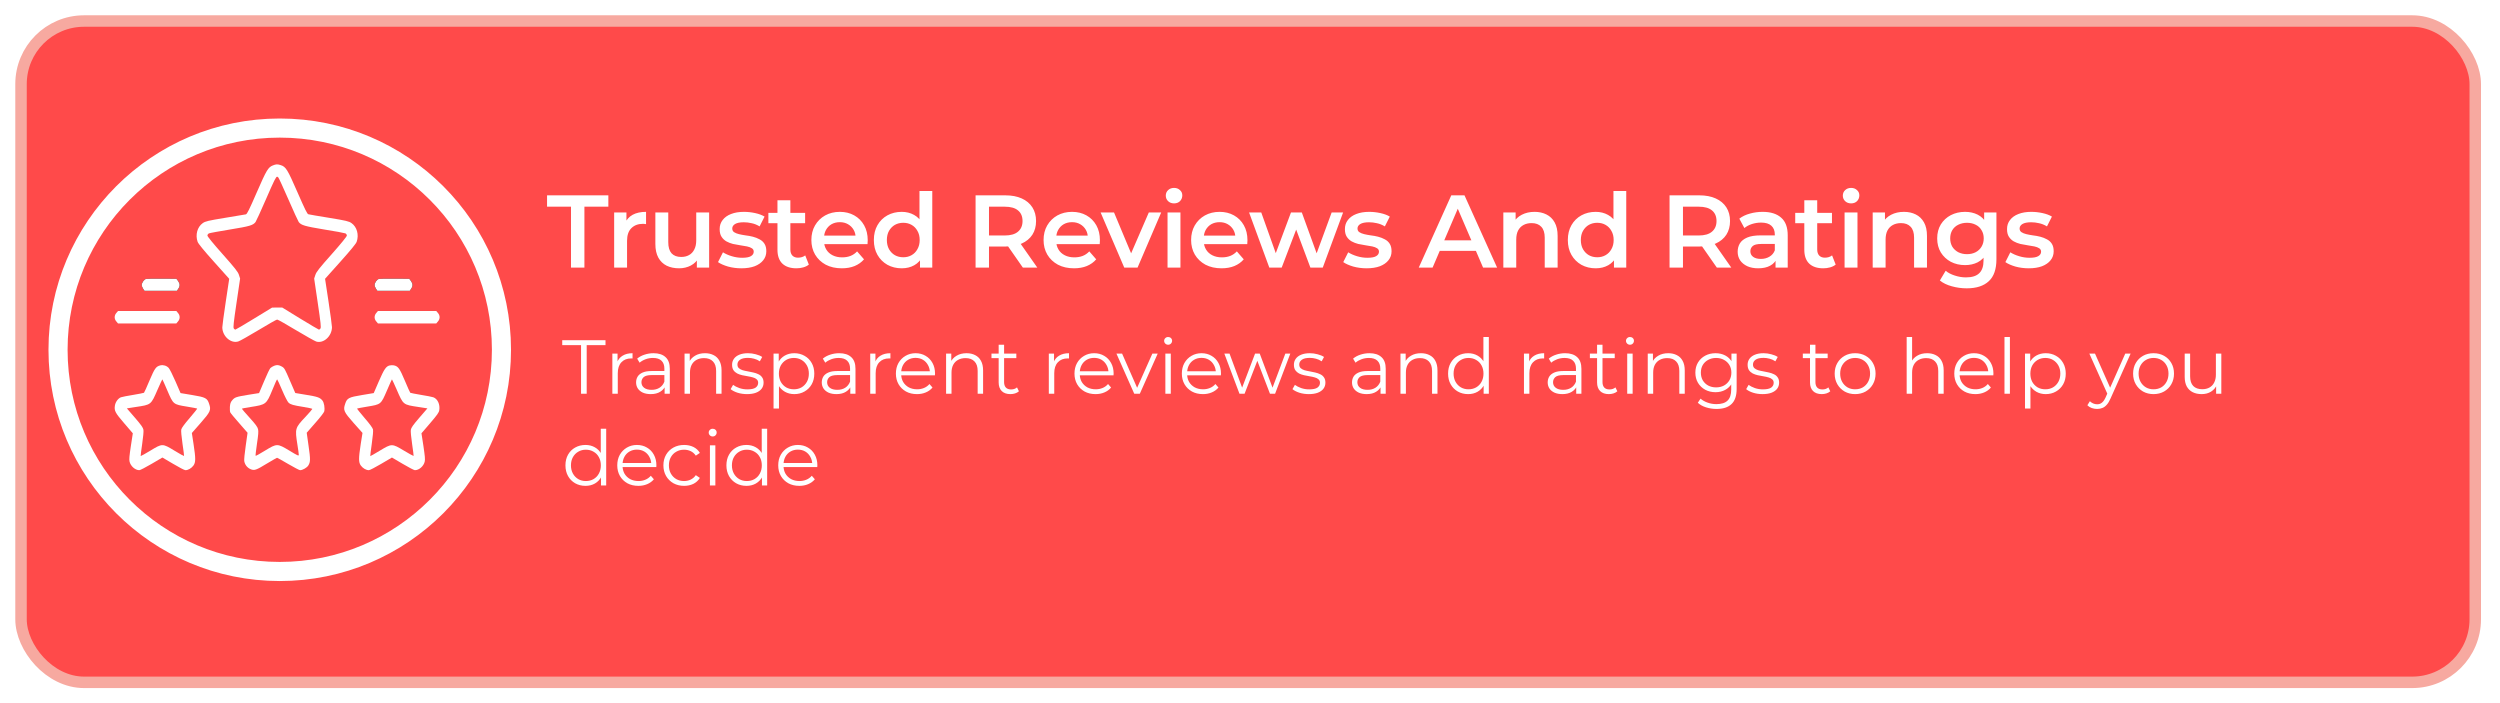 <svg width="654" height="184" viewBox="0 0 654 184" fill="none" xmlns="http://www.w3.org/2000/svg">
<g filter="url(#filter0_d_644_5513)">
<rect x="5.5" y="1.5" width="642.029" height="173" rx="16.5" fill="white"/>
<rect x="5.5" y="1.5" width="642.029" height="173" rx="16.5" fill="#FF0000" fill-opacity="0.71"/>
<rect x="5.5" y="1.5" width="642.029" height="173" rx="16.5" stroke="#F7A9A0" stroke-width="3"/>
<path d="M149.372 66V50.07H143.108V47.1H159.146V50.07H152.882V66H149.372ZM160.663 66V51.582H163.876V55.551L163.498 54.39C163.93 53.418 164.605 52.68 165.523 52.176C166.459 51.672 167.62 51.42 169.006 51.42V54.633C168.862 54.597 168.727 54.579 168.601 54.579C168.475 54.561 168.349 54.552 168.223 54.552C166.945 54.552 165.928 54.93 165.172 55.686C164.416 56.424 164.038 57.531 164.038 59.007V66H160.663ZM177.653 66.189C176.429 66.189 175.349 65.964 174.413 65.514C173.477 65.046 172.748 64.344 172.226 63.408C171.704 62.454 171.443 61.257 171.443 59.817V51.582H174.818V59.358C174.818 60.654 175.106 61.626 175.682 62.274C176.276 62.904 177.113 63.219 178.193 63.219C178.985 63.219 179.669 63.057 180.245 62.733C180.839 62.409 181.298 61.923 181.622 61.275C181.964 60.627 182.135 59.826 182.135 58.872V51.582H185.51V66H182.297V62.112L182.864 63.3C182.378 64.236 181.667 64.956 180.731 65.46C179.795 65.946 178.769 66.189 177.653 66.189ZM193.934 66.189C192.728 66.189 191.567 66.036 190.451 65.73C189.353 65.406 188.48 65.019 187.832 64.569L189.128 62.004C189.776 62.418 190.55 62.76 191.45 63.03C192.35 63.3 193.25 63.435 194.15 63.435C195.212 63.435 195.977 63.291 196.445 63.003C196.931 62.715 197.174 62.328 197.174 61.842C197.174 61.446 197.012 61.149 196.688 60.951C196.364 60.735 195.941 60.573 195.419 60.465C194.897 60.357 194.312 60.258 193.664 60.168C193.034 60.078 192.395 59.961 191.747 59.817C191.117 59.655 190.541 59.43 190.019 59.142C189.497 58.836 189.074 58.431 188.75 57.927C188.426 57.423 188.264 56.757 188.264 55.929C188.264 55.011 188.525 54.219 189.047 53.553C189.569 52.869 190.298 52.347 191.234 51.987C192.188 51.609 193.313 51.42 194.609 51.42C195.581 51.42 196.562 51.528 197.552 51.744C198.542 51.96 199.361 52.266 200.009 52.662L198.713 55.227C198.029 54.813 197.336 54.534 196.634 54.39C195.95 54.228 195.266 54.147 194.582 54.147C193.556 54.147 192.791 54.3 192.287 54.606C191.801 54.912 191.558 55.299 191.558 55.767C191.558 56.199 191.72 56.523 192.044 56.739C192.368 56.955 192.791 57.126 193.313 57.252C193.835 57.378 194.411 57.486 195.041 57.576C195.689 57.648 196.328 57.765 196.958 57.927C197.588 58.089 198.164 58.314 198.686 58.602C199.226 58.872 199.658 59.259 199.982 59.763C200.306 60.267 200.468 60.924 200.468 61.734C200.468 62.634 200.198 63.417 199.658 64.083C199.136 64.749 198.389 65.271 197.417 65.649C196.445 66.009 195.284 66.189 193.934 66.189ZM208.352 66.189C206.768 66.189 205.544 65.784 204.68 64.974C203.816 64.146 203.384 62.931 203.384 61.329V48.396H206.759V61.248C206.759 61.932 206.93 62.463 207.272 62.841C207.632 63.219 208.127 63.408 208.757 63.408C209.513 63.408 210.143 63.21 210.647 62.814L211.592 65.217C211.196 65.541 210.71 65.784 210.134 65.946C209.558 66.108 208.964 66.189 208.352 66.189ZM201.008 54.39V51.69H210.62V54.39H201.008ZM220.22 66.189C218.618 66.189 217.214 65.874 216.008 65.244C214.82 64.596 213.893 63.714 213.227 62.598C212.579 61.482 212.255 60.213 212.255 58.791C212.255 57.351 212.57 56.082 213.2 54.984C213.848 53.868 214.73 52.995 215.846 52.365C216.98 51.735 218.267 51.42 219.707 51.42C221.111 51.42 222.362 51.726 223.46 52.338C224.558 52.95 225.422 53.814 226.052 54.93C226.682 56.046 226.997 57.36 226.997 58.872C226.997 59.016 226.988 59.178 226.97 59.358C226.97 59.538 226.961 59.709 226.943 59.871H214.928V57.63H225.161L223.838 58.332C223.856 57.504 223.685 56.775 223.325 56.145C222.965 55.515 222.47 55.02 221.84 54.66C221.228 54.3 220.517 54.12 219.707 54.12C218.879 54.12 218.15 54.3 217.52 54.66C216.908 55.02 216.422 55.524 216.062 56.172C215.72 56.802 215.549 57.549 215.549 58.413V58.953C215.549 59.817 215.747 60.582 216.143 61.248C216.539 61.914 217.097 62.427 217.817 62.787C218.537 63.147 219.365 63.327 220.301 63.327C221.111 63.327 221.84 63.201 222.488 62.949C223.136 62.697 223.712 62.301 224.216 61.761L226.025 63.84C225.377 64.596 224.558 65.181 223.568 65.595C222.596 65.991 221.48 66.189 220.22 66.189ZM235.891 66.189C234.505 66.189 233.254 65.883 232.138 65.271C231.04 64.641 230.176 63.777 229.546 62.679C228.916 61.581 228.601 60.285 228.601 58.791C228.601 57.297 228.916 56.001 229.546 54.903C230.176 53.805 231.04 52.95 232.138 52.338C233.254 51.726 234.505 51.42 235.891 51.42C237.097 51.42 238.177 51.69 239.131 52.23C240.085 52.752 240.841 53.553 241.399 54.633C241.957 55.713 242.236 57.099 242.236 58.791C242.236 60.465 241.966 61.851 241.426 62.949C240.886 64.029 240.139 64.839 239.185 65.379C238.231 65.919 237.133 66.189 235.891 66.189ZM236.296 63.3C237.106 63.3 237.826 63.12 238.456 62.76C239.104 62.4 239.617 61.878 239.995 61.194C240.391 60.51 240.589 59.709 240.589 58.791C240.589 57.855 240.391 57.054 239.995 56.388C239.617 55.704 239.104 55.182 238.456 54.822C237.826 54.462 237.106 54.282 236.296 54.282C235.486 54.282 234.757 54.462 234.109 54.822C233.479 55.182 232.966 55.704 232.57 56.388C232.192 57.054 232.003 57.855 232.003 58.791C232.003 59.709 232.192 60.51 232.57 61.194C232.966 61.878 233.479 62.4 234.109 62.76C234.757 63.12 235.486 63.3 236.296 63.3ZM240.67 66V62.598L240.805 58.764L240.535 54.93V45.966H243.883V66H240.67ZM255.211 66V47.1H262.987C264.661 47.1 266.092 47.37 267.28 47.91C268.486 48.45 269.413 49.224 270.061 50.232C270.709 51.24 271.033 52.437 271.033 53.823C271.033 55.209 270.709 56.406 270.061 57.414C269.413 58.404 268.486 59.169 267.28 59.709C266.092 60.231 264.661 60.492 262.987 60.492H257.155L258.721 58.899V66H255.211ZM267.577 66L262.798 59.142H266.551L271.357 66H267.577ZM258.721 59.277L257.155 57.603H262.825C264.373 57.603 265.534 57.27 266.308 56.604C267.1 55.938 267.496 55.011 267.496 53.823C267.496 52.617 267.1 51.69 266.308 51.042C265.534 50.394 264.373 50.07 262.825 50.07H257.155L258.721 48.342V59.277ZM280.963 66.189C279.361 66.189 277.957 65.874 276.751 65.244C275.563 64.596 274.636 63.714 273.97 62.598C273.322 61.482 272.998 60.213 272.998 58.791C272.998 57.351 273.313 56.082 273.943 54.984C274.591 53.868 275.473 52.995 276.589 52.365C277.723 51.735 279.01 51.42 280.45 51.42C281.854 51.42 283.105 51.726 284.203 52.338C285.301 52.95 286.165 53.814 286.795 54.93C287.425 56.046 287.74 57.36 287.74 58.872C287.74 59.016 287.731 59.178 287.713 59.358C287.713 59.538 287.704 59.709 287.686 59.871H275.671V57.63H285.904L284.581 58.332C284.599 57.504 284.428 56.775 284.068 56.145C283.708 55.515 283.213 55.02 282.583 54.66C281.971 54.3 281.26 54.12 280.45 54.12C279.622 54.12 278.893 54.3 278.263 54.66C277.651 55.02 277.165 55.524 276.805 56.172C276.463 56.802 276.292 57.549 276.292 58.413V58.953C276.292 59.817 276.49 60.582 276.886 61.248C277.282 61.914 277.84 62.427 278.56 62.787C279.28 63.147 280.108 63.327 281.044 63.327C281.854 63.327 282.583 63.201 283.231 62.949C283.879 62.697 284.455 62.301 284.959 61.761L286.768 63.84C286.12 64.596 285.301 65.181 284.311 65.595C283.339 65.991 282.223 66.189 280.963 66.189ZM294.103 66L287.92 51.582H291.43L296.749 64.299H295.021L300.529 51.582H303.769L297.586 66H294.103ZM305.428 66V51.582H308.803V66H305.428ZM307.129 49.206C306.499 49.206 305.977 49.008 305.563 48.612C305.167 48.216 304.969 47.739 304.969 47.181C304.969 46.605 305.167 46.128 305.563 45.75C305.977 45.354 306.499 45.156 307.129 45.156C307.759 45.156 308.272 45.345 308.668 45.723C309.082 46.083 309.289 46.542 309.289 47.1C309.289 47.694 309.091 48.198 308.695 48.612C308.299 49.008 307.777 49.206 307.129 49.206ZM319.56 66.189C317.958 66.189 316.554 65.874 315.348 65.244C314.16 64.596 313.233 63.714 312.567 62.598C311.919 61.482 311.595 60.213 311.595 58.791C311.595 57.351 311.91 56.082 312.54 54.984C313.188 53.868 314.07 52.995 315.186 52.365C316.32 51.735 317.607 51.42 319.047 51.42C320.451 51.42 321.702 51.726 322.8 52.338C323.898 52.95 324.762 53.814 325.392 54.93C326.022 56.046 326.337 57.36 326.337 58.872C326.337 59.016 326.328 59.178 326.31 59.358C326.31 59.538 326.301 59.709 326.283 59.871H314.268V57.63H324.501L323.178 58.332C323.196 57.504 323.025 56.775 322.665 56.145C322.305 55.515 321.81 55.02 321.18 54.66C320.568 54.3 319.857 54.12 319.047 54.12C318.219 54.12 317.49 54.3 316.86 54.66C316.248 55.02 315.762 55.524 315.402 56.172C315.06 56.802 314.889 57.549 314.889 58.413V58.953C314.889 59.817 315.087 60.582 315.483 61.248C315.879 61.914 316.437 62.427 317.157 62.787C317.877 63.147 318.705 63.327 319.641 63.327C320.451 63.327 321.18 63.201 321.828 62.949C322.476 62.697 323.052 62.301 323.556 61.761L325.365 63.84C324.717 64.596 323.898 65.181 322.908 65.595C321.936 65.991 320.82 66.189 319.56 66.189ZM332.051 66L326.759 51.582H329.945L334.481 64.299H332.969L337.721 51.582H340.556L345.173 64.299H343.688L348.359 51.582H351.356L346.037 66H342.797L338.585 54.741H339.584L335.291 66H332.051ZM357.497 66.189C356.291 66.189 355.13 66.036 354.014 65.73C352.916 65.406 352.043 65.019 351.395 64.569L352.691 62.004C353.339 62.418 354.113 62.76 355.013 63.03C355.913 63.3 356.813 63.435 357.713 63.435C358.775 63.435 359.54 63.291 360.008 63.003C360.494 62.715 360.737 62.328 360.737 61.842C360.737 61.446 360.575 61.149 360.251 60.951C359.927 60.735 359.504 60.573 358.982 60.465C358.46 60.357 357.875 60.258 357.227 60.168C356.597 60.078 355.958 59.961 355.31 59.817C354.68 59.655 354.104 59.43 353.582 59.142C353.06 58.836 352.637 58.431 352.313 57.927C351.989 57.423 351.827 56.757 351.827 55.929C351.827 55.011 352.088 54.219 352.61 53.553C353.132 52.869 353.861 52.347 354.797 51.987C355.751 51.609 356.876 51.42 358.172 51.42C359.144 51.42 360.125 51.528 361.115 51.744C362.105 51.96 362.924 52.266 363.572 52.662L362.276 55.227C361.592 54.813 360.899 54.534 360.197 54.39C359.513 54.228 358.829 54.147 358.145 54.147C357.119 54.147 356.354 54.3 355.85 54.606C355.364 54.912 355.121 55.299 355.121 55.767C355.121 56.199 355.283 56.523 355.607 56.739C355.931 56.955 356.354 57.126 356.876 57.252C357.398 57.378 357.974 57.486 358.604 57.576C359.252 57.648 359.891 57.765 360.521 57.927C361.151 58.089 361.727 58.314 362.249 58.602C362.789 58.872 363.221 59.259 363.545 59.763C363.869 60.267 364.031 60.924 364.031 61.734C364.031 62.634 363.761 63.417 363.221 64.083C362.699 64.749 361.952 65.271 360.98 65.649C360.008 66.009 358.847 66.189 357.497 66.189ZM371.15 66L379.655 47.1H383.111L391.643 66H387.971L380.654 48.963H382.058L374.768 66H371.15ZM375.065 61.626L376.01 58.872H386.216L387.161 61.626H375.065ZM401.454 51.42C402.606 51.42 403.632 51.645 404.532 52.095C405.45 52.545 406.17 53.238 406.692 54.174C407.214 55.092 407.475 56.28 407.475 57.738V66H404.1V58.17C404.1 56.892 403.794 55.938 403.182 55.308C402.588 54.678 401.751 54.363 400.671 54.363C399.879 54.363 399.177 54.525 398.565 54.849C397.953 55.173 397.476 55.659 397.134 56.307C396.81 56.937 396.648 57.738 396.648 58.71V66H393.273V51.582H396.486V55.47L395.919 54.282C396.423 53.364 397.152 52.662 398.106 52.176C399.078 51.672 400.194 51.42 401.454 51.42ZM417.435 66.189C416.049 66.189 414.798 65.883 413.682 65.271C412.584 64.641 411.72 63.777 411.09 62.679C410.46 61.581 410.145 60.285 410.145 58.791C410.145 57.297 410.46 56.001 411.09 54.903C411.72 53.805 412.584 52.95 413.682 52.338C414.798 51.726 416.049 51.42 417.435 51.42C418.641 51.42 419.721 51.69 420.675 52.23C421.629 52.752 422.385 53.553 422.943 54.633C423.501 55.713 423.78 57.099 423.78 58.791C423.78 60.465 423.51 61.851 422.97 62.949C422.43 64.029 421.683 64.839 420.729 65.379C419.775 65.919 418.677 66.189 417.435 66.189ZM417.84 63.3C418.65 63.3 419.37 63.12 420 62.76C420.648 62.4 421.161 61.878 421.539 61.194C421.935 60.51 422.133 59.709 422.133 58.791C422.133 57.855 421.935 57.054 421.539 56.388C421.161 55.704 420.648 55.182 420 54.822C419.37 54.462 418.65 54.282 417.84 54.282C417.03 54.282 416.301 54.462 415.653 54.822C415.023 55.182 414.51 55.704 414.114 56.388C413.736 57.054 413.547 57.855 413.547 58.791C413.547 59.709 413.736 60.51 414.114 61.194C414.51 61.878 415.023 62.4 415.653 62.76C416.301 63.12 417.03 63.3 417.84 63.3ZM422.214 66V62.598L422.349 58.764L422.079 54.93V45.966H425.427V66H422.214ZM436.755 66V47.1H444.531C446.205 47.1 447.636 47.37 448.824 47.91C450.03 48.45 450.957 49.224 451.605 50.232C452.253 51.24 452.577 52.437 452.577 53.823C452.577 55.209 452.253 56.406 451.605 57.414C450.957 58.404 450.03 59.169 448.824 59.709C447.636 60.231 446.205 60.492 444.531 60.492H438.699L440.265 58.899V66H436.755ZM449.121 66L444.342 59.142H448.095L452.901 66H449.121ZM440.265 59.277L438.699 57.603H444.369C445.917 57.603 447.078 57.27 447.852 56.604C448.644 55.938 449.04 55.011 449.04 53.823C449.04 52.617 448.644 51.69 447.852 51.042C447.078 50.394 445.917 50.07 444.369 50.07H438.699L440.265 48.342V59.277ZM464.481 66V63.084L464.292 62.463V57.36C464.292 56.37 463.995 55.605 463.401 55.065C462.807 54.507 461.907 54.228 460.701 54.228C459.891 54.228 459.09 54.354 458.298 54.606C457.524 54.858 456.867 55.209 456.327 55.659L455.004 53.202C455.778 52.608 456.696 52.167 457.758 51.879C458.838 51.573 459.954 51.42 461.106 51.42C463.194 51.42 464.805 51.924 465.939 52.932C467.091 53.922 467.667 55.461 467.667 57.549V66H464.481ZM459.945 66.189C458.865 66.189 457.92 66.009 457.11 65.649C456.3 65.271 455.67 64.758 455.22 64.11C454.788 63.444 454.572 62.697 454.572 61.869C454.572 61.059 454.761 60.33 455.139 59.682C455.535 59.034 456.174 58.521 457.056 58.143C457.938 57.765 459.108 57.576 460.566 57.576H464.751V59.817H460.809C459.657 59.817 458.883 60.006 458.487 60.384C458.091 60.744 457.893 61.194 457.893 61.734C457.893 62.346 458.136 62.832 458.622 63.192C459.108 63.552 459.783 63.732 460.647 63.732C461.475 63.732 462.213 63.543 462.861 63.165C463.527 62.787 464.004 62.229 464.292 61.491L464.859 63.516C464.535 64.362 463.95 65.019 463.104 65.487C462.276 65.955 461.223 66.189 459.945 66.189ZM476.975 66.189C475.391 66.189 474.167 65.784 473.303 64.974C472.439 64.146 472.007 62.931 472.007 61.329V48.396H475.382V61.248C475.382 61.932 475.553 62.463 475.895 62.841C476.255 63.219 476.75 63.408 477.38 63.408C478.136 63.408 478.766 63.21 479.27 62.814L480.215 65.217C479.819 65.541 479.333 65.784 478.757 65.946C478.181 66.108 477.587 66.189 476.975 66.189ZM469.631 54.39V51.69H479.243V54.39H469.631ZM482.542 66V51.582H485.917V66H482.542ZM484.243 49.206C483.613 49.206 483.091 49.008 482.677 48.612C482.281 48.216 482.083 47.739 482.083 47.181C482.083 46.605 482.281 46.128 482.677 45.75C483.091 45.354 483.613 45.156 484.243 45.156C484.873 45.156 485.386 45.345 485.782 45.723C486.196 46.083 486.403 46.542 486.403 47.1C486.403 47.694 486.205 48.198 485.809 48.612C485.413 49.008 484.891 49.206 484.243 49.206ZM498.077 51.42C499.229 51.42 500.255 51.645 501.155 52.095C502.073 52.545 502.793 53.238 503.315 54.174C503.837 55.092 504.098 56.28 504.098 57.738V66H500.723V58.17C500.723 56.892 500.417 55.938 499.805 55.308C499.211 54.678 498.374 54.363 497.294 54.363C496.502 54.363 495.8 54.525 495.188 54.849C494.576 55.173 494.099 55.659 493.757 56.307C493.433 56.937 493.271 57.738 493.271 58.71V66H489.896V51.582H493.109V55.47L492.542 54.282C493.046 53.364 493.775 52.662 494.729 52.176C495.701 51.672 496.817 51.42 498.077 51.42ZM514.49 71.427C513.158 71.427 511.853 71.247 510.575 70.887C509.315 70.545 508.28 70.041 507.47 69.375L508.982 66.837C509.612 67.359 510.404 67.773 511.358 68.079C512.33 68.403 513.311 68.565 514.301 68.565C515.885 68.565 517.046 68.196 517.784 67.458C518.522 66.738 518.891 65.649 518.891 64.191V61.626L519.161 58.359L519.053 55.092V51.582H522.266V63.813C522.266 66.423 521.6 68.34 520.268 69.564C518.936 70.806 517.01 71.427 514.49 71.427ZM514.058 65.352C512.69 65.352 511.448 65.064 510.332 64.488C509.234 63.894 508.361 63.075 507.713 62.031C507.083 60.987 506.768 59.763 506.768 58.359C506.768 56.973 507.083 55.758 507.713 54.714C508.361 53.67 509.234 52.86 510.332 52.284C511.448 51.708 512.69 51.42 514.058 51.42C515.282 51.42 516.38 51.663 517.352 52.149C518.324 52.635 519.098 53.391 519.674 54.417C520.268 55.443 520.565 56.757 520.565 58.359C520.565 59.961 520.268 61.284 519.674 62.328C519.098 63.354 518.324 64.119 517.352 64.623C516.38 65.109 515.282 65.352 514.058 65.352ZM514.571 62.49C515.417 62.49 516.173 62.319 516.839 61.977C517.505 61.617 518.018 61.131 518.378 60.519C518.756 59.889 518.945 59.169 518.945 58.359C518.945 57.549 518.756 56.838 518.378 56.226C518.018 55.596 517.505 55.119 516.839 54.795C516.173 54.453 515.417 54.282 514.571 54.282C513.725 54.282 512.96 54.453 512.276 54.795C511.61 55.119 511.088 55.596 510.71 56.226C510.35 56.838 510.17 57.549 510.17 58.359C510.17 59.169 510.35 59.889 510.71 60.519C511.088 61.131 511.61 61.617 512.276 61.977C512.96 62.319 513.725 62.49 514.571 62.49ZM530.708 66.189C529.502 66.189 528.341 66.036 527.225 65.73C526.127 65.406 525.254 65.019 524.606 64.569L525.902 62.004C526.55 62.418 527.324 62.76 528.224 63.03C529.124 63.3 530.024 63.435 530.924 63.435C531.986 63.435 532.751 63.291 533.219 63.003C533.705 62.715 533.948 62.328 533.948 61.842C533.948 61.446 533.786 61.149 533.462 60.951C533.138 60.735 532.715 60.573 532.193 60.465C531.671 60.357 531.086 60.258 530.438 60.168C529.808 60.078 529.169 59.961 528.521 59.817C527.891 59.655 527.315 59.43 526.793 59.142C526.271 58.836 525.848 58.431 525.524 57.927C525.2 57.423 525.038 56.757 525.038 55.929C525.038 55.011 525.299 54.219 525.821 53.553C526.343 52.869 527.072 52.347 528.008 51.987C528.962 51.609 530.087 51.42 531.383 51.42C532.355 51.42 533.336 51.528 534.326 51.744C535.316 51.96 536.135 52.266 536.783 52.662L535.487 55.227C534.803 54.813 534.11 54.534 533.408 54.39C532.724 54.228 532.04 54.147 531.356 54.147C530.33 54.147 529.565 54.3 529.061 54.606C528.575 54.912 528.332 55.299 528.332 55.767C528.332 56.199 528.494 56.523 528.818 56.739C529.142 56.955 529.565 57.126 530.087 57.252C530.609 57.378 531.185 57.486 531.815 57.576C532.463 57.648 533.102 57.765 533.732 57.927C534.362 58.089 534.938 58.314 535.46 58.602C536 58.872 536.432 59.259 536.756 59.763C537.08 60.267 537.242 60.924 537.242 61.734C537.242 62.634 536.972 63.417 536.432 64.083C535.91 64.749 535.163 65.271 534.191 65.649C533.219 66.009 532.058 66.189 530.708 66.189Z" fill="white"/>
<path d="M152 99V86.28H147.08V85H158.4V86.28H153.48V99H152ZM160.191 99V88.5H161.551V91.36L161.411 90.86C161.704 90.06 162.198 89.453 162.891 89.04C163.584 88.613 164.444 88.4 165.471 88.4V89.78C165.418 89.78 165.364 89.78 165.311 89.78C165.258 89.767 165.204 89.76 165.151 89.76C164.044 89.76 163.178 90.1 162.551 90.78C161.924 91.447 161.611 92.4 161.611 93.64V99H160.191ZM173.861 99V96.68L173.801 96.3V92.42C173.801 91.527 173.547 90.84 173.041 90.36C172.547 89.88 171.807 89.64 170.821 89.64C170.141 89.64 169.494 89.753 168.881 89.98C168.267 90.207 167.747 90.507 167.321 90.88L166.681 89.82C167.214 89.367 167.854 89.02 168.601 88.78C169.347 88.527 170.134 88.4 170.961 88.4C172.321 88.4 173.367 88.74 174.101 89.42C174.847 90.087 175.221 91.107 175.221 92.48V99H173.861ZM170.241 99.1C169.454 99.1 168.767 98.973 168.181 98.72C167.607 98.453 167.167 98.093 166.861 97.64C166.554 97.173 166.401 96.64 166.401 96.04C166.401 95.493 166.527 95 166.781 94.56C167.047 94.107 167.474 93.747 168.061 93.48C168.661 93.2 169.461 93.06 170.461 93.06H174.081V94.12H170.501C169.487 94.12 168.781 94.3 168.381 94.66C167.994 95.02 167.801 95.467 167.801 96C167.801 96.6 168.034 97.08 168.501 97.44C168.967 97.8 169.621 97.98 170.461 97.98C171.261 97.98 171.947 97.8 172.521 97.44C173.107 97.067 173.534 96.533 173.801 95.84L174.121 96.82C173.854 97.513 173.387 98.067 172.721 98.48C172.067 98.893 171.241 99.1 170.241 99.1ZM184.438 88.4C185.291 88.4 186.038 88.567 186.678 88.9C187.331 89.22 187.838 89.713 188.198 90.38C188.571 91.047 188.758 91.887 188.758 92.9V99H187.338V93.04C187.338 91.933 187.058 91.1 186.498 90.54C185.951 89.967 185.178 89.68 184.178 89.68C183.431 89.68 182.778 89.833 182.218 90.14C181.671 90.433 181.244 90.867 180.938 91.44C180.644 92 180.498 92.68 180.498 93.48V99H179.078V88.5H180.438V91.38L180.218 90.84C180.551 90.08 181.084 89.487 181.818 89.06C182.551 88.62 183.424 88.4 184.438 88.4ZM195.413 99.1C194.547 99.1 193.727 98.98 192.953 98.74C192.18 98.487 191.573 98.173 191.133 97.8L191.773 96.68C192.2 97 192.747 97.28 193.413 97.52C194.08 97.747 194.78 97.86 195.513 97.86C196.513 97.86 197.233 97.707 197.673 97.4C198.113 97.08 198.333 96.66 198.333 96.14C198.333 95.753 198.207 95.453 197.953 95.24C197.713 95.013 197.393 94.847 196.993 94.74C196.593 94.62 196.147 94.52 195.653 94.44C195.16 94.36 194.667 94.267 194.173 94.16C193.693 94.053 193.253 93.9 192.853 93.7C192.453 93.487 192.127 93.2 191.873 92.84C191.633 92.48 191.513 92 191.513 91.4C191.513 90.827 191.673 90.313 191.993 89.86C192.313 89.407 192.78 89.053 193.393 88.8C194.02 88.533 194.78 88.4 195.673 88.4C196.353 88.4 197.033 88.493 197.713 88.68C198.393 88.853 198.953 89.087 199.393 89.38L198.773 90.52C198.307 90.2 197.807 89.973 197.273 89.84C196.74 89.693 196.207 89.62 195.673 89.62C194.727 89.62 194.027 89.787 193.573 90.12C193.133 90.44 192.913 90.853 192.913 91.36C192.913 91.76 193.033 92.073 193.273 92.3C193.527 92.527 193.853 92.707 194.253 92.84C194.667 92.96 195.113 93.06 195.593 93.14C196.087 93.22 196.573 93.32 197.053 93.44C197.547 93.547 197.993 93.7 198.393 93.9C198.807 94.087 199.133 94.36 199.373 94.72C199.627 95.067 199.753 95.527 199.753 96.1C199.753 96.713 199.58 97.247 199.233 97.7C198.9 98.14 198.407 98.487 197.753 98.74C197.113 98.98 196.333 99.1 195.413 99.1ZM207.779 99.1C206.872 99.1 206.052 98.893 205.319 98.48C204.586 98.053 203.999 97.447 203.559 96.66C203.132 95.86 202.919 94.887 202.919 93.74C202.919 92.593 203.132 91.627 203.559 90.84C203.986 90.04 204.566 89.433 205.299 89.02C206.032 88.607 206.859 88.4 207.779 88.4C208.779 88.4 209.672 88.627 210.459 89.08C211.259 89.52 211.886 90.147 212.339 90.96C212.792 91.76 213.019 92.687 213.019 93.74C213.019 94.807 212.792 95.74 212.339 96.54C211.886 97.34 211.259 97.967 210.459 98.42C209.672 98.873 208.779 99.1 207.779 99.1ZM202.359 102.88V88.5H203.719V91.66L203.579 93.76L203.779 95.88V102.88H202.359ZM207.679 97.84C208.426 97.84 209.092 97.673 209.679 97.34C210.266 96.993 210.732 96.513 211.079 95.9C211.426 95.273 211.599 94.553 211.599 93.74C211.599 92.927 211.426 92.213 211.079 91.6C210.732 90.987 210.266 90.507 209.679 90.16C209.092 89.813 208.426 89.64 207.679 89.64C206.932 89.64 206.259 89.813 205.659 90.16C205.072 90.507 204.606 90.987 204.259 91.6C203.926 92.213 203.759 92.927 203.759 93.74C203.759 94.553 203.926 95.273 204.259 95.9C204.606 96.513 205.072 96.993 205.659 97.34C206.259 97.673 206.932 97.84 207.679 97.84ZM222.435 99V96.68L222.375 96.3V92.42C222.375 91.527 222.122 90.84 221.615 90.36C221.122 89.88 220.382 89.64 219.395 89.64C218.715 89.64 218.068 89.753 217.455 89.98C216.842 90.207 216.322 90.507 215.895 90.88L215.255 89.82C215.788 89.367 216.428 89.02 217.175 88.78C217.922 88.527 218.708 88.4 219.535 88.4C220.895 88.4 221.942 88.74 222.675 89.42C223.422 90.087 223.795 91.107 223.795 92.48V99H222.435ZM218.815 99.1C218.028 99.1 217.342 98.973 216.755 98.72C216.182 98.453 215.742 98.093 215.435 97.64C215.128 97.173 214.975 96.64 214.975 96.04C214.975 95.493 215.102 95 215.355 94.56C215.622 94.107 216.048 93.747 216.635 93.48C217.235 93.2 218.035 93.06 219.035 93.06H222.655V94.12H219.075C218.062 94.12 217.355 94.3 216.955 94.66C216.568 95.02 216.375 95.467 216.375 96C216.375 96.6 216.608 97.08 217.075 97.44C217.542 97.8 218.195 97.98 219.035 97.98C219.835 97.98 220.522 97.8 221.095 97.44C221.682 97.067 222.108 96.533 222.375 95.84L222.695 96.82C222.428 97.513 221.962 98.067 221.295 98.48C220.642 98.893 219.815 99.1 218.815 99.1ZM227.652 99V88.5H229.012V91.36L228.872 90.86C229.165 90.06 229.659 89.453 230.352 89.04C231.045 88.613 231.905 88.4 232.932 88.4V89.78C232.879 89.78 232.825 89.78 232.772 89.78C232.719 89.767 232.665 89.76 232.612 89.76C231.505 89.76 230.639 90.1 230.012 90.78C229.385 91.447 229.072 92.4 229.072 93.64V99H227.652ZM239.885 99.1C238.792 99.1 237.832 98.873 237.005 98.42C236.179 97.953 235.532 97.32 235.065 96.52C234.599 95.707 234.365 94.78 234.365 93.74C234.365 92.7 234.585 91.78 235.025 90.98C235.479 90.18 236.092 89.553 236.865 89.1C237.652 88.633 238.532 88.4 239.505 88.4C240.492 88.4 241.365 88.627 242.125 89.08C242.899 89.52 243.505 90.147 243.945 90.96C244.385 91.76 244.605 92.687 244.605 93.74C244.605 93.807 244.599 93.88 244.585 93.96C244.585 94.027 244.585 94.1 244.585 94.18H235.445V93.12H243.825L243.265 93.54C243.265 92.78 243.099 92.107 242.765 91.52C242.445 90.92 242.005 90.453 241.445 90.12C240.885 89.787 240.239 89.62 239.505 89.62C238.785 89.62 238.139 89.787 237.565 90.12C236.992 90.453 236.545 90.92 236.225 91.52C235.905 92.12 235.745 92.807 235.745 93.58V93.8C235.745 94.6 235.919 95.307 236.265 95.92C236.625 96.52 237.119 96.993 237.745 97.34C238.385 97.673 239.112 97.84 239.925 97.84C240.565 97.84 241.159 97.727 241.705 97.5C242.265 97.273 242.745 96.927 243.145 96.46L243.945 97.38C243.479 97.94 242.892 98.367 242.185 98.66C241.492 98.953 240.725 99.1 239.885 99.1ZM252.856 88.4C253.709 88.4 254.456 88.567 255.096 88.9C255.749 89.22 256.256 89.713 256.616 90.38C256.989 91.047 257.176 91.887 257.176 92.9V99H255.756V93.04C255.756 91.933 255.476 91.1 254.916 90.54C254.369 89.967 253.596 89.68 252.596 89.68C251.849 89.68 251.196 89.833 250.636 90.14C250.089 90.433 249.662 90.867 249.356 91.44C249.062 92 248.916 92.68 248.916 93.48V99H247.496V88.5H248.856V91.38L248.636 90.84C248.969 90.08 249.502 89.487 250.236 89.06C250.969 88.62 251.842 88.4 252.856 88.4ZM264.331 99.1C263.345 99.1 262.585 98.833 262.051 98.3C261.518 97.767 261.251 97.013 261.251 96.04V86.18H262.671V95.96C262.671 96.573 262.825 97.047 263.131 97.38C263.451 97.713 263.905 97.88 264.491 97.88C265.118 97.88 265.638 97.7 266.051 97.34L266.551 98.36C266.271 98.613 265.931 98.8 265.531 98.92C265.145 99.04 264.745 99.1 264.331 99.1ZM259.371 89.68V88.5H265.871V89.68H259.371ZM274.371 99V88.5H275.731V91.36L275.591 90.86C275.884 90.06 276.377 89.453 277.071 89.04C277.764 88.613 278.624 88.4 279.651 88.4V89.78C279.597 89.78 279.544 89.78 279.491 89.78C279.437 89.767 279.384 89.76 279.331 89.76C278.224 89.76 277.357 90.1 276.731 90.78C276.104 91.447 275.791 92.4 275.791 93.64V99H274.371ZM286.604 99.1C285.511 99.1 284.551 98.873 283.724 98.42C282.897 97.953 282.251 97.32 281.784 96.52C281.317 95.707 281.084 94.78 281.084 93.74C281.084 92.7 281.304 91.78 281.744 90.98C282.197 90.18 282.811 89.553 283.584 89.1C284.371 88.633 285.251 88.4 286.224 88.4C287.211 88.4 288.084 88.627 288.844 89.08C289.617 89.52 290.224 90.147 290.664 90.96C291.104 91.76 291.324 92.687 291.324 93.74C291.324 93.807 291.317 93.88 291.304 93.96C291.304 94.027 291.304 94.1 291.304 94.18H282.164V93.12H290.544L289.984 93.54C289.984 92.78 289.817 92.107 289.484 91.52C289.164 90.92 288.724 90.453 288.164 90.12C287.604 89.787 286.957 89.62 286.224 89.62C285.504 89.62 284.857 89.787 284.284 90.12C283.711 90.453 283.264 90.92 282.944 91.52C282.624 92.12 282.464 92.807 282.464 93.58V93.8C282.464 94.6 282.637 95.307 282.984 95.92C283.344 96.52 283.837 96.993 284.464 97.34C285.104 97.673 285.831 97.84 286.644 97.84C287.284 97.84 287.877 97.727 288.424 97.5C288.984 97.273 289.464 96.927 289.864 96.46L290.664 97.38C290.197 97.94 289.611 98.367 288.904 98.66C288.211 98.953 287.444 99.1 286.604 99.1ZM296.719 99L292.059 88.5H293.539L297.819 98.24H297.119L301.459 88.5H302.859L298.179 99H296.719ZM304.859 99V88.5H306.279V99H304.859ZM305.579 86.18C305.286 86.18 305.039 86.08 304.839 85.88C304.639 85.68 304.539 85.44 304.539 85.16C304.539 84.88 304.639 84.647 304.839 84.46C305.039 84.26 305.286 84.16 305.579 84.16C305.872 84.16 306.119 84.253 306.319 84.44C306.519 84.627 306.619 84.86 306.619 85.14C306.619 85.433 306.519 85.68 306.319 85.88C306.132 86.08 305.886 86.18 305.579 86.18ZM314.69 99.1C313.597 99.1 312.637 98.873 311.81 98.42C310.983 97.953 310.337 97.32 309.87 96.52C309.403 95.707 309.17 94.78 309.17 93.74C309.17 92.7 309.39 91.78 309.83 90.98C310.283 90.18 310.897 89.553 311.67 89.1C312.457 88.633 313.337 88.4 314.31 88.4C315.297 88.4 316.17 88.627 316.93 89.08C317.703 89.52 318.31 90.147 318.75 90.96C319.19 91.76 319.41 92.687 319.41 93.74C319.41 93.807 319.403 93.88 319.39 93.96C319.39 94.027 319.39 94.1 319.39 94.18H310.25V93.12H318.63L318.07 93.54C318.07 92.78 317.903 92.107 317.57 91.52C317.25 90.92 316.81 90.453 316.25 90.12C315.69 89.787 315.043 89.62 314.31 89.62C313.59 89.62 312.943 89.787 312.37 90.12C311.797 90.453 311.35 90.92 311.03 91.52C310.71 92.12 310.55 92.807 310.55 93.58V93.8C310.55 94.6 310.723 95.307 311.07 95.92C311.43 96.52 311.923 96.993 312.55 97.34C313.19 97.673 313.917 97.84 314.73 97.84C315.37 97.84 315.963 97.727 316.51 97.5C317.07 97.273 317.55 96.927 317.95 96.46L318.75 97.38C318.283 97.94 317.697 98.367 316.99 98.66C316.297 98.953 315.53 99.1 314.69 99.1ZM324.245 99L320.285 88.5H321.645L325.245 98.24H324.625L328.325 88.5H329.545L333.205 98.24H332.585L336.245 88.5H337.545L333.565 99H332.225L328.705 89.84H329.125L325.585 99H324.245ZM342.386 99.1C341.519 99.1 340.699 98.98 339.926 98.74C339.153 98.487 338.546 98.173 338.106 97.8L338.746 96.68C339.173 97 339.719 97.28 340.386 97.52C341.053 97.747 341.753 97.86 342.486 97.86C343.486 97.86 344.206 97.707 344.646 97.4C345.086 97.08 345.306 96.66 345.306 96.14C345.306 95.753 345.179 95.453 344.926 95.24C344.686 95.013 344.366 94.847 343.966 94.74C343.566 94.62 343.119 94.52 342.626 94.44C342.133 94.36 341.639 94.267 341.146 94.16C340.666 94.053 340.226 93.9 339.826 93.7C339.426 93.487 339.099 93.2 338.846 92.84C338.606 92.48 338.486 92 338.486 91.4C338.486 90.827 338.646 90.313 338.966 89.86C339.286 89.407 339.753 89.053 340.366 88.8C340.993 88.533 341.753 88.4 342.646 88.4C343.326 88.4 344.006 88.493 344.686 88.68C345.366 88.853 345.926 89.087 346.366 89.38L345.746 90.52C345.279 90.2 344.779 89.973 344.246 89.84C343.713 89.693 343.179 89.62 342.646 89.62C341.699 89.62 340.999 89.787 340.546 90.12C340.106 90.44 339.886 90.853 339.886 91.36C339.886 91.76 340.006 92.073 340.246 92.3C340.499 92.527 340.826 92.707 341.226 92.84C341.639 92.96 342.086 93.06 342.566 93.14C343.059 93.22 343.546 93.32 344.026 93.44C344.519 93.547 344.966 93.7 345.366 93.9C345.779 94.087 346.106 94.36 346.346 94.72C346.599 95.067 346.726 95.527 346.726 96.1C346.726 96.713 346.553 97.247 346.206 97.7C345.873 98.14 345.379 98.487 344.726 98.74C344.086 98.98 343.306 99.1 342.386 99.1ZM361.146 99V96.68L361.086 96.3V92.42C361.086 91.527 360.833 90.84 360.326 90.36C359.833 89.88 359.093 89.64 358.106 89.64C357.426 89.64 356.779 89.753 356.166 89.98C355.553 90.207 355.033 90.507 354.606 90.88L353.966 89.82C354.499 89.367 355.139 89.02 355.886 88.78C356.633 88.527 357.419 88.4 358.246 88.4C359.606 88.4 360.653 88.74 361.386 89.42C362.133 90.087 362.506 91.107 362.506 92.48V99H361.146ZM357.526 99.1C356.739 99.1 356.053 98.973 355.466 98.72C354.893 98.453 354.453 98.093 354.146 97.64C353.839 97.173 353.686 96.64 353.686 96.04C353.686 95.493 353.813 95 354.066 94.56C354.333 94.107 354.759 93.747 355.346 93.48C355.946 93.2 356.746 93.06 357.746 93.06H361.366V94.12H357.786C356.773 94.12 356.066 94.3 355.666 94.66C355.279 95.02 355.086 95.467 355.086 96C355.086 96.6 355.319 97.08 355.786 97.44C356.253 97.8 356.906 97.98 357.746 97.98C358.546 97.98 359.233 97.8 359.806 97.44C360.393 97.067 360.819 96.533 361.086 95.84L361.406 96.82C361.139 97.513 360.673 98.067 360.006 98.48C359.353 98.893 358.526 99.1 357.526 99.1ZM371.723 88.4C372.576 88.4 373.323 88.567 373.963 88.9C374.616 89.22 375.123 89.713 375.483 90.38C375.856 91.047 376.043 91.887 376.043 92.9V99H374.623V93.04C374.623 91.933 374.343 91.1 373.783 90.54C373.236 89.967 372.463 89.68 371.463 89.68C370.716 89.68 370.063 89.833 369.503 90.14C368.956 90.433 368.529 90.867 368.223 91.44C367.929 92 367.783 92.68 367.783 93.48V99H366.363V88.5H367.723V91.38L367.503 90.84C367.836 90.08 368.369 89.487 369.103 89.06C369.836 88.62 370.709 88.4 371.723 88.4ZM384.058 99.1C383.058 99.1 382.158 98.873 381.358 98.42C380.572 97.967 379.952 97.34 379.498 96.54C379.045 95.727 378.818 94.793 378.818 93.74C378.818 92.673 379.045 91.74 379.498 90.94C379.952 90.14 380.572 89.52 381.358 89.08C382.158 88.627 383.058 88.4 384.058 88.4C384.978 88.4 385.798 88.607 386.518 89.02C387.252 89.433 387.832 90.04 388.258 90.84C388.698 91.627 388.918 92.593 388.918 93.74C388.918 94.873 388.705 95.84 388.278 96.64C387.852 97.44 387.272 98.053 386.538 98.48C385.818 98.893 384.992 99.1 384.058 99.1ZM384.158 97.84C384.905 97.84 385.572 97.673 386.158 97.34C386.758 96.993 387.225 96.513 387.558 95.9C387.905 95.273 388.078 94.553 388.078 93.74C388.078 92.913 387.905 92.193 387.558 91.58C387.225 90.967 386.758 90.493 386.158 90.16C385.572 89.813 384.905 89.64 384.158 89.64C383.425 89.64 382.765 89.813 382.178 90.16C381.592 90.493 381.125 90.967 380.778 91.58C380.432 92.193 380.258 92.913 380.258 93.74C380.258 94.553 380.432 95.273 380.778 95.9C381.125 96.513 381.592 96.993 382.178 97.34C382.765 97.673 383.425 97.84 384.158 97.84ZM388.118 99V95.84L388.258 93.72L388.058 91.6V84.16H389.478V99H388.118ZM398.668 99V88.5H400.028V91.36L399.888 90.86C400.181 90.06 400.674 89.453 401.368 89.04C402.061 88.613 402.921 88.4 403.948 88.4V89.78C403.894 89.78 403.841 89.78 403.788 89.78C403.734 89.767 403.681 89.76 403.628 89.76C402.521 89.76 401.654 90.1 401.028 90.78C400.401 91.447 400.088 92.4 400.088 93.64V99H398.668ZM412.337 99V96.68L412.277 96.3V92.42C412.277 91.527 412.024 90.84 411.517 90.36C411.024 89.88 410.284 89.64 409.297 89.64C408.617 89.64 407.971 89.753 407.357 89.98C406.744 90.207 406.224 90.507 405.797 90.88L405.157 89.82C405.691 89.367 406.331 89.02 407.077 88.78C407.824 88.527 408.611 88.4 409.437 88.4C410.797 88.4 411.844 88.74 412.577 89.42C413.324 90.087 413.697 91.107 413.697 92.48V99H412.337ZM408.717 99.1C407.931 99.1 407.244 98.973 406.657 98.72C406.084 98.453 405.644 98.093 405.337 97.64C405.031 97.173 404.877 96.64 404.877 96.04C404.877 95.493 405.004 95 405.257 94.56C405.524 94.107 405.951 93.747 406.537 93.48C407.137 93.2 407.937 93.06 408.937 93.06H412.557V94.12H408.977C407.964 94.12 407.257 94.3 406.857 94.66C406.471 95.02 406.277 95.467 406.277 96C406.277 96.6 406.511 97.08 406.977 97.44C407.444 97.8 408.097 97.98 408.937 97.98C409.737 97.98 410.424 97.8 410.997 97.44C411.584 97.067 412.011 96.533 412.277 95.84L412.597 96.82C412.331 97.513 411.864 98.067 411.197 98.48C410.544 98.893 409.717 99.1 408.717 99.1ZM420.874 99.1C419.888 99.1 419.128 98.833 418.594 98.3C418.061 97.767 417.794 97.013 417.794 96.04V86.18H419.214V95.96C419.214 96.573 419.368 97.047 419.674 97.38C419.994 97.713 420.448 97.88 421.034 97.88C421.661 97.88 422.181 97.7 422.594 97.34L423.094 98.36C422.814 98.613 422.474 98.8 422.074 98.92C421.688 99.04 421.288 99.1 420.874 99.1ZM415.914 89.68V88.5H422.414V89.68H415.914ZM425.679 99V88.5H427.099V99H425.679ZM426.399 86.18C426.106 86.18 425.859 86.08 425.659 85.88C425.459 85.68 425.359 85.44 425.359 85.16C425.359 84.88 425.459 84.647 425.659 84.46C425.859 84.26 426.106 84.16 426.399 84.16C426.693 84.16 426.939 84.253 427.139 84.44C427.339 84.627 427.439 84.86 427.439 85.14C427.439 85.433 427.339 85.68 427.139 85.88C426.953 86.08 426.706 86.18 426.399 86.18ZM436.41 88.4C437.264 88.4 438.01 88.567 438.65 88.9C439.304 89.22 439.81 89.713 440.17 90.38C440.544 91.047 440.73 91.887 440.73 92.9V99H439.31V93.04C439.31 91.933 439.03 91.1 438.47 90.54C437.924 89.967 437.15 89.68 436.15 89.68C435.404 89.68 434.75 89.833 434.19 90.14C433.644 90.433 433.217 90.867 432.91 91.44C432.617 92 432.47 92.68 432.47 93.48V99H431.05V88.5H432.41V91.38L432.19 90.84C432.524 90.08 433.057 89.487 433.79 89.06C434.524 88.62 435.397 88.4 436.41 88.4ZM449.046 102.98C448.086 102.98 447.166 102.84 446.286 102.56C445.406 102.28 444.693 101.88 444.146 101.36L444.866 100.28C445.359 100.72 445.966 101.067 446.686 101.32C447.419 101.587 448.193 101.72 449.006 101.72C450.339 101.72 451.319 101.407 451.946 100.78C452.573 100.167 452.886 99.207 452.886 97.9V95.28L453.086 93.48L452.946 91.68V88.5H454.306V97.72C454.306 99.533 453.859 100.86 452.966 101.7C452.086 102.553 450.779 102.98 449.046 102.98ZM448.786 98.6C447.786 98.6 446.886 98.387 446.086 97.96C445.286 97.52 444.653 96.913 444.186 96.14C443.733 95.367 443.506 94.48 443.506 93.48C443.506 92.48 443.733 91.6 444.186 90.84C444.653 90.067 445.286 89.467 446.086 89.04C446.886 88.613 447.786 88.4 448.786 88.4C449.719 88.4 450.559 88.593 451.306 88.98C452.053 89.367 452.646 89.94 453.086 90.7C453.526 91.46 453.746 92.387 453.746 93.48C453.746 94.573 453.526 95.5 453.086 96.26C452.646 97.02 452.053 97.6 451.306 98C450.559 98.4 449.719 98.6 448.786 98.6ZM448.926 97.34C449.699 97.34 450.386 97.18 450.986 96.86C451.586 96.527 452.059 96.073 452.406 95.5C452.753 94.913 452.926 94.24 452.926 93.48C452.926 92.72 452.753 92.053 452.406 91.48C452.059 90.907 451.586 90.46 450.986 90.14C450.386 89.807 449.699 89.64 448.926 89.64C448.166 89.64 447.479 89.807 446.866 90.14C446.266 90.46 445.793 90.907 445.446 91.48C445.113 92.053 444.946 92.72 444.946 93.48C444.946 94.24 445.113 94.913 445.446 95.5C445.793 96.073 446.266 96.527 446.866 96.86C447.479 97.18 448.166 97.34 448.926 97.34ZM461.077 99.1C460.211 99.1 459.391 98.98 458.617 98.74C457.844 98.487 457.237 98.173 456.797 97.8L457.437 96.68C457.864 97 458.411 97.28 459.077 97.52C459.744 97.747 460.444 97.86 461.177 97.86C462.177 97.86 462.897 97.707 463.337 97.4C463.777 97.08 463.997 96.66 463.997 96.14C463.997 95.753 463.871 95.453 463.617 95.24C463.377 95.013 463.057 94.847 462.657 94.74C462.257 94.62 461.811 94.52 461.317 94.44C460.824 94.36 460.331 94.267 459.837 94.16C459.357 94.053 458.917 93.9 458.517 93.7C458.117 93.487 457.791 93.2 457.537 92.84C457.297 92.48 457.177 92 457.177 91.4C457.177 90.827 457.337 90.313 457.657 89.86C457.977 89.407 458.444 89.053 459.057 88.8C459.684 88.533 460.444 88.4 461.337 88.4C462.017 88.4 462.697 88.493 463.377 88.68C464.057 88.853 464.617 89.087 465.057 89.38L464.437 90.52C463.971 90.2 463.471 89.973 462.937 89.84C462.404 89.693 461.871 89.62 461.337 89.62C460.391 89.62 459.691 89.787 459.237 90.12C458.797 90.44 458.577 90.853 458.577 91.36C458.577 91.76 458.697 92.073 458.937 92.3C459.191 92.527 459.517 92.707 459.917 92.84C460.331 92.96 460.777 93.06 461.257 93.14C461.751 93.22 462.237 93.32 462.717 93.44C463.211 93.547 463.657 93.7 464.057 93.9C464.471 94.087 464.797 94.36 465.037 94.72C465.291 95.067 465.417 95.527 465.417 96.1C465.417 96.713 465.244 97.247 464.897 97.7C464.564 98.14 464.071 98.487 463.417 98.74C462.777 98.98 461.997 99.1 461.077 99.1ZM476.577 99.1C475.591 99.1 474.831 98.833 474.297 98.3C473.764 97.767 473.497 97.013 473.497 96.04V86.18H474.917V95.96C474.917 96.573 475.071 97.047 475.377 97.38C475.697 97.713 476.151 97.88 476.737 97.88C477.364 97.88 477.884 97.7 478.297 97.34L478.797 98.36C478.517 98.613 478.177 98.8 477.777 98.92C477.391 99.04 476.991 99.1 476.577 99.1ZM471.617 89.68V88.5H478.117V89.68H471.617ZM485.291 99.1C484.278 99.1 483.365 98.873 482.551 98.42C481.751 97.953 481.118 97.32 480.651 96.52C480.185 95.707 479.951 94.78 479.951 93.74C479.951 92.687 480.185 91.76 480.651 90.96C481.118 90.16 481.751 89.533 482.551 89.08C483.351 88.627 484.265 88.4 485.291 88.4C486.331 88.4 487.251 88.627 488.051 89.08C488.865 89.533 489.498 90.16 489.951 90.96C490.418 91.76 490.651 92.687 490.651 93.74C490.651 94.78 490.418 95.707 489.951 96.52C489.498 97.32 488.865 97.953 488.051 98.42C487.238 98.873 486.318 99.1 485.291 99.1ZM485.291 97.84C486.051 97.84 486.725 97.673 487.311 97.34C487.898 96.993 488.358 96.513 488.691 95.9C489.038 95.273 489.211 94.553 489.211 93.74C489.211 92.913 489.038 92.193 488.691 91.58C488.358 90.967 487.898 90.493 487.311 90.16C486.725 89.813 486.058 89.64 485.311 89.64C484.565 89.64 483.898 89.813 483.311 90.16C482.725 90.493 482.258 90.967 481.911 91.58C481.565 92.193 481.391 92.913 481.391 93.74C481.391 94.553 481.565 95.273 481.911 95.9C482.258 96.513 482.725 96.993 483.311 97.34C483.898 97.673 484.558 97.84 485.291 97.84ZM504.145 88.4C504.998 88.4 505.745 88.567 506.385 88.9C507.038 89.22 507.545 89.713 507.905 90.38C508.278 91.047 508.465 91.887 508.465 92.9V99H507.045V93.04C507.045 91.933 506.765 91.1 506.205 90.54C505.658 89.967 504.885 89.68 503.885 89.68C503.138 89.68 502.485 89.833 501.925 90.14C501.378 90.433 500.951 90.867 500.645 91.44C500.351 92 500.205 92.68 500.205 93.48V99H498.785V84.16H500.205V91.38L499.925 90.84C500.258 90.08 500.791 89.487 501.525 89.06C502.258 88.62 503.131 88.4 504.145 88.4ZM516.76 99.1C515.667 99.1 514.707 98.873 513.88 98.42C513.054 97.953 512.407 97.32 511.94 96.52C511.474 95.707 511.24 94.78 511.24 93.74C511.24 92.7 511.46 91.78 511.9 90.98C512.354 90.18 512.967 89.553 513.74 89.1C514.527 88.633 515.407 88.4 516.38 88.4C517.367 88.4 518.24 88.627 519 89.08C519.774 89.52 520.38 90.147 520.82 90.96C521.26 91.76 521.48 92.687 521.48 93.74C521.48 93.807 521.474 93.88 521.46 93.96C521.46 94.027 521.46 94.1 521.46 94.18H512.32V93.12H520.7L520.14 93.54C520.14 92.78 519.974 92.107 519.64 91.52C519.32 90.92 518.88 90.453 518.32 90.12C517.76 89.787 517.114 89.62 516.38 89.62C515.66 89.62 515.014 89.787 514.44 90.12C513.867 90.453 513.42 90.92 513.1 91.52C512.78 92.12 512.62 92.807 512.62 93.58V93.8C512.62 94.6 512.794 95.307 513.14 95.92C513.5 96.52 513.994 96.993 514.62 97.34C515.26 97.673 515.987 97.84 516.8 97.84C517.44 97.84 518.034 97.727 518.58 97.5C519.14 97.273 519.62 96.927 520.02 96.46L520.82 97.38C520.354 97.94 519.767 98.367 519.06 98.66C518.367 98.953 517.6 99.1 516.76 99.1ZM524.371 99V84.16H525.791V99H524.371ZM535.162 99.1C534.255 99.1 533.435 98.893 532.702 98.48C531.968 98.053 531.382 97.447 530.942 96.66C530.515 95.86 530.302 94.887 530.302 93.74C530.302 92.593 530.515 91.627 530.942 90.84C531.368 90.04 531.948 89.433 532.682 89.02C533.415 88.607 534.242 88.4 535.162 88.4C536.162 88.4 537.055 88.627 537.842 89.08C538.642 89.52 539.268 90.147 539.722 90.96C540.175 91.76 540.402 92.687 540.402 93.74C540.402 94.807 540.175 95.74 539.722 96.54C539.268 97.34 538.642 97.967 537.842 98.42C537.055 98.873 536.162 99.1 535.162 99.1ZM529.742 102.88V88.5H531.102V91.66L530.962 93.76L531.162 95.88V102.88H529.742ZM535.062 97.84C535.808 97.84 536.475 97.673 537.062 97.34C537.648 96.993 538.115 96.513 538.462 95.9C538.808 95.273 538.982 94.553 538.982 93.74C538.982 92.927 538.808 92.213 538.462 91.6C538.115 90.987 537.648 90.507 537.062 90.16C536.475 89.813 535.808 89.64 535.062 89.64C534.315 89.64 533.642 89.813 533.042 90.16C532.455 90.507 531.988 90.987 531.642 91.6C531.308 92.213 531.142 92.927 531.142 93.74C531.142 94.553 531.308 95.273 531.642 95.9C531.988 96.513 532.455 96.993 533.042 97.34C533.642 97.673 534.315 97.84 535.062 97.84ZM548.611 102.98C548.117 102.98 547.644 102.9 547.191 102.74C546.751 102.58 546.371 102.34 546.051 102.02L546.711 100.96C546.977 101.213 547.264 101.407 547.571 101.54C547.891 101.687 548.244 101.76 548.631 101.76C549.097 101.76 549.497 101.627 549.831 101.36C550.177 101.107 550.504 100.653 550.811 100L551.491 98.46L551.651 98.24L555.971 88.5H557.371L552.111 100.26C551.817 100.94 551.491 101.48 551.131 101.88C550.784 102.28 550.404 102.56 549.991 102.72C549.577 102.893 549.117 102.98 548.611 102.98ZM551.411 99.3L546.571 88.5H548.051L552.331 98.14L551.411 99.3ZM563.358 99.1C562.344 99.1 561.431 98.873 560.618 98.42C559.818 97.953 559.184 97.32 558.718 96.52C558.251 95.707 558.018 94.78 558.018 93.74C558.018 92.687 558.251 91.76 558.718 90.96C559.184 90.16 559.818 89.533 560.618 89.08C561.418 88.627 562.331 88.4 563.358 88.4C564.398 88.4 565.318 88.627 566.118 89.08C566.931 89.533 567.564 90.16 568.018 90.96C568.484 91.76 568.718 92.687 568.718 93.74C568.718 94.78 568.484 95.707 568.018 96.52C567.564 97.32 566.931 97.953 566.118 98.42C565.304 98.873 564.384 99.1 563.358 99.1ZM563.358 97.84C564.118 97.84 564.791 97.673 565.378 97.34C565.964 96.993 566.424 96.513 566.758 95.9C567.104 95.273 567.278 94.553 567.278 93.74C567.278 92.913 567.104 92.193 566.758 91.58C566.424 90.967 565.964 90.493 565.378 90.16C564.791 89.813 564.124 89.64 563.378 89.64C562.631 89.64 561.964 89.813 561.378 90.16C560.791 90.493 560.324 90.967 559.978 91.58C559.631 92.193 559.458 92.913 559.458 93.74C559.458 94.553 559.631 95.273 559.978 95.9C560.324 96.513 560.791 96.993 561.378 97.34C561.964 97.673 562.624 97.84 563.358 97.84ZM575.957 99.1C575.063 99.1 574.283 98.933 573.617 98.6C572.95 98.267 572.43 97.767 572.057 97.1C571.697 96.433 571.517 95.6 571.517 94.6V88.5H572.937V94.44C572.937 95.56 573.21 96.407 573.757 96.98C574.317 97.54 575.097 97.82 576.097 97.82C576.83 97.82 577.463 97.673 577.997 97.38C578.543 97.073 578.957 96.633 579.237 96.06C579.53 95.487 579.677 94.8 579.677 94V88.5H581.097V99H579.737V96.12L579.957 96.64C579.623 97.413 579.103 98.02 578.397 98.46C577.703 98.887 576.89 99.1 575.957 99.1ZM153.16 123.1C152.16 123.1 151.26 122.873 150.46 122.42C149.673 121.967 149.053 121.34 148.6 120.54C148.147 119.727 147.92 118.793 147.92 117.74C147.92 116.673 148.147 115.74 148.6 114.94C149.053 114.14 149.673 113.52 150.46 113.08C151.26 112.627 152.16 112.4 153.16 112.4C154.08 112.4 154.9 112.607 155.62 113.02C156.353 113.433 156.933 114.04 157.36 114.84C157.8 115.627 158.02 116.593 158.02 117.74C158.02 118.873 157.807 119.84 157.38 120.64C156.953 121.44 156.373 122.053 155.64 122.48C154.92 122.893 154.093 123.1 153.16 123.1ZM153.26 121.84C154.007 121.84 154.673 121.673 155.26 121.34C155.86 120.993 156.327 120.513 156.66 119.9C157.007 119.273 157.18 118.553 157.18 117.74C157.18 116.913 157.007 116.193 156.66 115.58C156.327 114.967 155.86 114.493 155.26 114.16C154.673 113.813 154.007 113.64 153.26 113.64C152.527 113.64 151.867 113.813 151.28 114.16C150.693 114.493 150.227 114.967 149.88 115.58C149.533 116.193 149.36 116.913 149.36 117.74C149.36 118.553 149.533 119.273 149.88 119.9C150.227 120.513 150.693 120.993 151.28 121.34C151.867 121.673 152.527 121.84 153.26 121.84ZM157.22 123V119.84L157.36 117.72L157.16 115.6V108.16H158.58V123H157.22ZM166.995 123.1C165.901 123.1 164.941 122.873 164.115 122.42C163.288 121.953 162.641 121.32 162.175 120.52C161.708 119.707 161.475 118.78 161.475 117.74C161.475 116.7 161.695 115.78 162.135 114.98C162.588 114.18 163.201 113.553 163.975 113.1C164.761 112.633 165.641 112.4 166.615 112.4C167.601 112.4 168.475 112.627 169.235 113.08C170.008 113.52 170.615 114.147 171.055 114.96C171.495 115.76 171.715 116.687 171.715 117.74C171.715 117.807 171.708 117.88 171.695 117.96C171.695 118.027 171.695 118.1 171.695 118.18H162.555V117.12H170.935L170.375 117.54C170.375 116.78 170.208 116.107 169.875 115.52C169.555 114.92 169.115 114.453 168.555 114.12C167.995 113.787 167.348 113.62 166.615 113.62C165.895 113.62 165.248 113.787 164.675 114.12C164.101 114.453 163.655 114.92 163.335 115.52C163.015 116.12 162.855 116.807 162.855 117.58V117.8C162.855 118.6 163.028 119.307 163.375 119.92C163.735 120.52 164.228 120.993 164.855 121.34C165.495 121.673 166.221 121.84 167.035 121.84C167.675 121.84 168.268 121.727 168.815 121.5C169.375 121.273 169.855 120.927 170.255 120.46L171.055 121.38C170.588 121.94 170.001 122.367 169.295 122.66C168.601 122.953 167.835 123.1 166.995 123.1ZM178.965 123.1C177.925 123.1 176.992 122.873 176.165 122.42C175.352 121.953 174.712 121.32 174.245 120.52C173.778 119.707 173.545 118.78 173.545 117.74C173.545 116.687 173.778 115.76 174.245 114.96C174.712 114.16 175.352 113.533 176.165 113.08C176.992 112.627 177.925 112.4 178.965 112.4C179.858 112.4 180.665 112.573 181.385 112.92C182.105 113.267 182.672 113.787 183.085 114.48L182.025 115.2C181.665 114.667 181.218 114.273 180.685 114.02C180.152 113.767 179.572 113.64 178.945 113.64C178.198 113.64 177.525 113.813 176.925 114.16C176.325 114.493 175.852 114.967 175.505 115.58C175.158 116.193 174.985 116.913 174.985 117.74C174.985 118.567 175.158 119.287 175.505 119.9C175.852 120.513 176.325 120.993 176.925 121.34C177.525 121.673 178.198 121.84 178.945 121.84C179.572 121.84 180.152 121.713 180.685 121.46C181.218 121.207 181.665 120.82 182.025 120.3L183.085 121.02C182.672 121.7 182.105 122.22 181.385 122.58C180.665 122.927 179.858 123.1 178.965 123.1ZM185.718 123V112.5H187.138V123H185.718ZM186.438 110.18C186.145 110.18 185.898 110.08 185.698 109.88C185.498 109.68 185.398 109.44 185.398 109.16C185.398 108.88 185.498 108.647 185.698 108.46C185.898 108.26 186.145 108.16 186.438 108.16C186.732 108.16 186.978 108.253 187.178 108.44C187.378 108.627 187.478 108.86 187.478 109.14C187.478 109.433 187.378 109.68 187.178 109.88C186.992 110.08 186.745 110.18 186.438 110.18ZM195.269 123.1C194.269 123.1 193.369 122.873 192.569 122.42C191.783 121.967 191.163 121.34 190.709 120.54C190.256 119.727 190.029 118.793 190.029 117.74C190.029 116.673 190.256 115.74 190.709 114.94C191.163 114.14 191.783 113.52 192.569 113.08C193.369 112.627 194.269 112.4 195.269 112.4C196.189 112.4 197.009 112.607 197.729 113.02C198.463 113.433 199.043 114.04 199.469 114.84C199.909 115.627 200.129 116.593 200.129 117.74C200.129 118.873 199.916 119.84 199.489 120.64C199.063 121.44 198.483 122.053 197.749 122.48C197.029 122.893 196.203 123.1 195.269 123.1ZM195.369 121.84C196.116 121.84 196.783 121.673 197.369 121.34C197.969 120.993 198.436 120.513 198.769 119.9C199.116 119.273 199.289 118.553 199.289 117.74C199.289 116.913 199.116 116.193 198.769 115.58C198.436 114.967 197.969 114.493 197.369 114.16C196.783 113.813 196.116 113.64 195.369 113.64C194.636 113.64 193.976 113.813 193.389 114.16C192.803 114.493 192.336 114.967 191.989 115.58C191.643 116.193 191.469 116.913 191.469 117.74C191.469 118.553 191.643 119.273 191.989 119.9C192.336 120.513 192.803 120.993 193.389 121.34C193.976 121.673 194.636 121.84 195.369 121.84ZM199.329 123V119.84L199.469 117.72L199.269 115.6V108.16H200.689V123H199.329ZM209.104 123.1C208.011 123.1 207.051 122.873 206.224 122.42C205.397 121.953 204.751 121.32 204.284 120.52C203.817 119.707 203.584 118.78 203.584 117.74C203.584 116.7 203.804 115.78 204.244 114.98C204.697 114.18 205.311 113.553 206.084 113.1C206.871 112.633 207.751 112.4 208.724 112.4C209.711 112.4 210.584 112.627 211.344 113.08C212.117 113.52 212.724 114.147 213.164 114.96C213.604 115.76 213.824 116.687 213.824 117.74C213.824 117.807 213.817 117.88 213.804 117.96C213.804 118.027 213.804 118.1 213.804 118.18H204.664V117.12H213.044L212.484 117.54C212.484 116.78 212.317 116.107 211.984 115.52C211.664 114.92 211.224 114.453 210.664 114.12C210.104 113.787 209.457 113.62 208.724 113.62C208.004 113.62 207.357 113.787 206.784 114.12C206.211 114.453 205.764 114.92 205.444 115.52C205.124 116.12 204.964 116.807 204.964 117.58V117.8C204.964 118.6 205.137 119.307 205.484 119.92C205.844 120.52 206.337 120.993 206.964 121.34C207.604 121.673 208.331 121.84 209.144 121.84C209.784 121.84 210.377 121.727 210.924 121.5C211.484 121.273 211.964 120.927 212.364 120.46L213.164 121.38C212.697 121.94 212.111 122.367 211.404 122.66C210.711 122.953 209.944 123.1 209.104 123.1Z" fill="white"/>
<circle cx="73.182" cy="87.5" r="58" stroke="white" stroke-width="5"/>
</g>
<path d="M71.367 43.279C70.145 43.767 69.72 44.477 67.17 50.327C65.204 54.856 64.638 55.994 64.319 56.075C64.089 56.116 61.645 56.542 58.865 56.989C54.42 57.72 53.729 57.883 53.039 58.37C51.622 59.365 51.055 61.417 51.693 63.245C51.87 63.753 53.233 65.418 55.96 68.465L59.962 72.933L59.059 78.925C58.564 82.236 58.156 85.242 58.156 85.628C58.174 88.004 60.458 89.974 62.389 89.304C62.778 89.182 65.151 87.842 67.648 86.339C70.127 84.836 72.323 83.597 72.5 83.597C72.695 83.597 74.891 84.836 77.405 86.359C79.92 87.862 82.31 89.203 82.718 89.345C84.648 89.934 86.826 87.943 86.844 85.587C86.844 85.181 86.436 82.175 85.941 78.885L85.037 72.933L89.04 68.465C91.767 65.418 93.13 63.753 93.307 63.245C93.945 61.417 93.378 59.365 91.962 58.37C91.271 57.883 90.598 57.72 86.135 56.989C83.355 56.542 80.912 56.116 80.681 56.055C80.362 55.994 79.814 54.856 77.83 50.327C75.209 44.315 74.784 43.624 73.439 43.198C72.571 42.913 72.217 42.934 71.367 43.279ZM72.783 46.387C72.907 46.468 74.076 49.047 75.422 52.114C76.75 55.181 77.99 57.862 78.149 58.086C78.804 58.919 79.69 59.183 84.807 60.036C87.641 60.483 90.12 60.95 90.35 61.051C90.562 61.153 90.74 61.417 90.74 61.62C90.74 61.864 89.164 63.793 86.791 66.474C83.515 70.151 82.771 71.105 82.505 71.897L82.186 72.872L83.125 79.23C83.904 84.49 84.028 85.668 83.833 85.933C83.709 86.095 83.532 86.237 83.444 86.237C83.355 86.237 81.159 84.937 78.556 83.353L73.828 80.448H72.5L71.172 80.469L66.444 83.353C63.858 84.937 61.645 86.237 61.556 86.237C61.468 86.237 61.291 86.095 61.167 85.933C60.972 85.668 61.096 84.49 61.875 79.23L62.814 72.872L62.495 71.877C62.229 71.085 61.485 70.151 58.209 66.454C55.819 63.773 54.26 61.864 54.26 61.62C54.26 61.417 54.438 61.153 54.668 61.051C54.88 60.95 57.359 60.503 60.175 60.036C65.31 59.203 66.196 58.939 66.851 58.086C67.01 57.862 68.25 55.181 69.578 52.114C71.756 47.097 72.199 46.224 72.5 46.224C72.553 46.224 72.677 46.305 72.783 46.387Z" fill="white"/>
<path d="M38.199 72.974C37.703 73.096 37.083 73.97 37.083 74.559C37.083 74.802 37.242 75.249 37.455 75.554L37.809 76.082H42.041H46.274L46.628 75.554C47.124 74.843 47.088 74.193 46.575 73.502L46.15 72.934L42.36 72.913C40.288 72.893 38.411 72.913 38.199 72.974Z" fill="black"/>
<path d="M38.199 72.974C37.703 73.096 37.083 73.97 37.083 74.559C37.083 74.802 37.242 75.249 37.455 75.554L37.809 76.082H42.041H46.274L46.628 75.554C47.124 74.843 47.088 74.193 46.575 73.502L46.15 72.934L42.36 72.913C40.288 72.893 38.411 72.913 38.199 72.974Z" fill="white"/>
<path d="M99.116 72.974C98.62 73.096 98 73.97 98 74.559C98 74.802 98.159 75.249 98.372 75.554L98.726 76.082H102.958H107.191L107.545 75.554C108.041 74.843 108.005 74.193 107.492 73.502L107.067 72.934L103.277 72.913C101.205 72.893 99.328 72.913 99.116 72.974Z" fill="black"/>
<path d="M99.116 72.974C98.62 73.096 98 73.97 98 74.559C98 74.802 98.159 75.249 98.372 75.554L98.726 76.082H102.958H107.191L107.545 75.554C108.041 74.843 108.005 74.193 107.492 73.502L107.067 72.934L103.277 72.913C101.205 72.893 99.328 72.913 99.116 72.974Z" fill="white"/>
<path d="M30.443 81.869C30.159 82.174 30 82.6 30 82.986C30 83.372 30.159 83.799 30.443 84.103L30.868 84.611H38.5H46.132L46.557 84.103C47.142 83.454 47.142 82.519 46.557 81.869L46.132 81.362H38.5H30.868L30.443 81.869Z" fill="white"/>
<path d="M98.443 81.869C98.159 82.174 98 82.6 98 82.986C98 83.372 98.159 83.799 98.443 84.103L98.868 84.611H106.5H114.132L114.557 84.103C114.841 83.799 115 83.372 115 82.986C115 82.6 114.841 82.174 114.557 81.869L114.132 81.362H106.5H98.868L98.443 81.869Z" fill="white"/>
<path d="M41.952 95.579C40.801 95.864 40.465 96.351 39.101 99.561C38.393 101.267 37.738 102.709 37.667 102.749C37.578 102.81 36.321 103.054 34.869 103.298C33.399 103.521 31.965 103.826 31.646 103.927C30.92 104.191 30.23 105.126 30.07 106.04C29.84 107.441 30.088 107.929 32.478 110.711L34.745 113.352L34.232 116.683C33.842 119.303 33.753 120.197 33.895 120.765C34.178 121.943 35.347 122.979 36.427 123C36.64 123.02 38.092 122.268 39.65 121.354L42.484 119.689L45.282 121.334C46.804 122.248 48.257 123 48.505 123C49.213 123 50.063 122.512 50.594 121.801C51.214 120.948 51.214 119.973 50.63 116.155L50.187 113.271L52.471 110.671C55.057 107.726 55.269 107.279 54.702 105.634C54.224 104.151 53.764 103.907 50.275 103.338L47.23 102.831L45.919 99.804C45.193 98.139 44.396 96.554 44.148 96.27C43.599 95.661 42.714 95.397 41.952 95.579ZM43.776 102.16C45.352 105.816 45.299 105.776 48.876 106.365C50.328 106.608 51.55 106.832 51.586 106.873C51.639 106.933 50.736 108.03 49.62 109.35C48.31 110.854 47.513 111.95 47.424 112.336C47.336 112.722 47.46 114.083 47.743 116.094C48.009 117.82 48.186 119.283 48.15 119.303C48.115 119.344 46.999 118.714 45.653 117.901C42.484 115.972 42.484 115.972 39.314 117.901C37.968 118.714 36.835 119.344 36.799 119.303C36.764 119.262 36.941 117.861 37.189 116.175C37.455 114.347 37.596 112.864 37.525 112.438C37.437 111.889 36.941 111.178 35.294 109.269L33.187 106.832L35.524 106.466C39.597 105.857 39.473 105.938 41.226 101.917C41.864 100.454 42.431 99.236 42.466 99.236C42.501 99.236 43.103 100.556 43.776 102.16Z" fill="white"/>
<path d="M71.738 95.681C71.366 95.824 70.906 96.108 70.729 96.291C70.534 96.494 69.79 98.038 69.082 99.744L67.772 102.831L64.956 103.278C61.733 103.806 61.397 103.928 60.724 104.74C60.334 105.187 60.21 105.573 60.139 106.426C60.104 107.015 60.139 107.685 60.245 107.888C60.334 108.092 61.397 109.371 62.601 110.732L64.761 113.21L64.283 116.602C64 118.471 63.84 120.278 63.893 120.603C64.053 121.558 64.655 122.33 65.505 122.716C66.55 123.162 66.922 123.041 69.985 121.172C71.278 120.4 72.411 119.75 72.482 119.75C72.57 119.75 73.863 120.481 75.386 121.375C76.909 122.269 78.308 123 78.503 123C79.158 123 80.291 122.35 80.645 121.781C81.23 120.847 81.23 120.177 80.716 116.602L80.238 113.21L82.469 110.651C83.709 109.27 84.772 107.888 84.825 107.624C85.019 106.731 84.789 105.329 84.347 104.781C83.709 103.989 83.072 103.765 80.043 103.278L77.246 102.811L75.935 99.784C74.518 96.474 74.412 96.291 73.757 95.905C72.978 95.458 72.447 95.397 71.738 95.681ZM73.81 102.079C74.483 103.664 75.227 105.106 75.475 105.329C76.024 105.837 76.661 106.02 79.459 106.467C80.699 106.67 81.708 106.893 81.708 106.974C81.708 107.056 80.911 107.99 79.937 109.026C77.175 111.951 77.139 112.093 77.794 116.277C78.007 117.557 78.166 118.775 78.166 118.999C78.166 119.324 77.794 119.161 75.74 117.902C72.517 115.972 72.482 115.972 69.33 117.882C68.019 118.694 66.904 119.303 66.868 119.242C66.815 119.181 66.975 117.76 67.223 116.074C67.577 113.738 67.648 112.844 67.506 112.276C67.382 111.707 66.851 110.976 65.275 109.249C64.141 108.01 63.238 106.954 63.291 106.893C63.344 106.853 64.371 106.65 65.593 106.467C69.631 105.837 69.684 105.796 71.296 101.897C71.88 100.434 72.429 99.236 72.5 99.236C72.553 99.236 73.155 100.516 73.81 102.079Z" fill="white"/>
<path d="M101.931 95.6C100.993 95.824 100.479 96.575 99.08 99.805L97.77 102.831L94.724 103.339C91.236 103.907 90.775 104.151 90.297 105.634C89.73 107.299 89.925 107.726 92.528 110.671L94.83 113.251L94.37 116.135C93.785 119.974 93.785 120.949 94.405 121.802C94.936 122.513 95.787 123 96.495 123C96.743 123 98.195 122.248 99.736 121.334L102.533 119.689L105.331 121.334C106.872 122.248 108.306 123 108.537 123C109.634 123 110.821 121.964 111.104 120.766C111.246 120.197 111.157 119.303 110.768 116.683L110.254 113.352L112.521 110.712C114.345 108.579 114.823 107.929 114.912 107.32C115.159 105.817 114.487 104.334 113.353 103.928C113.034 103.826 111.6 103.522 110.13 103.298C108.678 103.054 107.421 102.811 107.332 102.75C107.262 102.709 106.606 101.267 105.898 99.561C104.534 96.352 104.198 95.864 103.065 95.58C102.764 95.519 102.25 95.519 101.931 95.6ZM103.773 101.917C105.526 105.939 105.402 105.857 109.475 106.467L111.813 106.832L109.705 109.27C108.058 111.179 107.563 111.89 107.474 112.438C107.403 112.865 107.545 114.347 107.811 116.175C108.058 117.861 108.236 119.242 108.2 119.283C108.165 119.324 107.031 118.694 105.703 117.902C102.516 115.993 102.533 115.993 99.346 117.902C98.018 118.714 96.885 119.344 96.867 119.324C96.831 119.283 97.008 117.821 97.256 116.094C97.54 114.104 97.664 112.723 97.575 112.337C97.487 111.951 96.69 110.854 95.379 109.351C94.264 108.031 93.361 106.934 93.414 106.873C93.449 106.832 94.671 106.609 96.123 106.365C99.682 105.776 99.647 105.817 101.223 102.161C101.914 100.556 102.498 99.236 102.533 99.236C102.569 99.236 103.136 100.455 103.773 101.917Z" fill="white"/>
<defs>
<filter id="filter0_d_644_5513" x="0" y="0" width="653.029" height="184" filterUnits="userSpaceOnUse" color-interpolation-filters="sRGB">
<feFlood flood-opacity="0" result="BackgroundImageFix"/>
<feColorMatrix in="SourceAlpha" type="matrix" values="0 0 0 0 0 0 0 0 0 0 0 0 0 0 0 0 0 0 127 0" result="hardAlpha"/>
<feOffset dy="4"/>
<feGaussianBlur stdDeviation="2"/>
<feComposite in2="hardAlpha" operator="out"/>
<feColorMatrix type="matrix" values="0 0 0 0 0 0 0 0 0 0 0 0 0 0 0 0 0 0 0.25 0"/>
<feBlend mode="normal" in2="BackgroundImageFix" result="effect1_dropShadow_644_5513"/>
<feBlend mode="normal" in="SourceGraphic" in2="effect1_dropShadow_644_5513" result="shape"/>
</filter>
</defs>
</svg>
